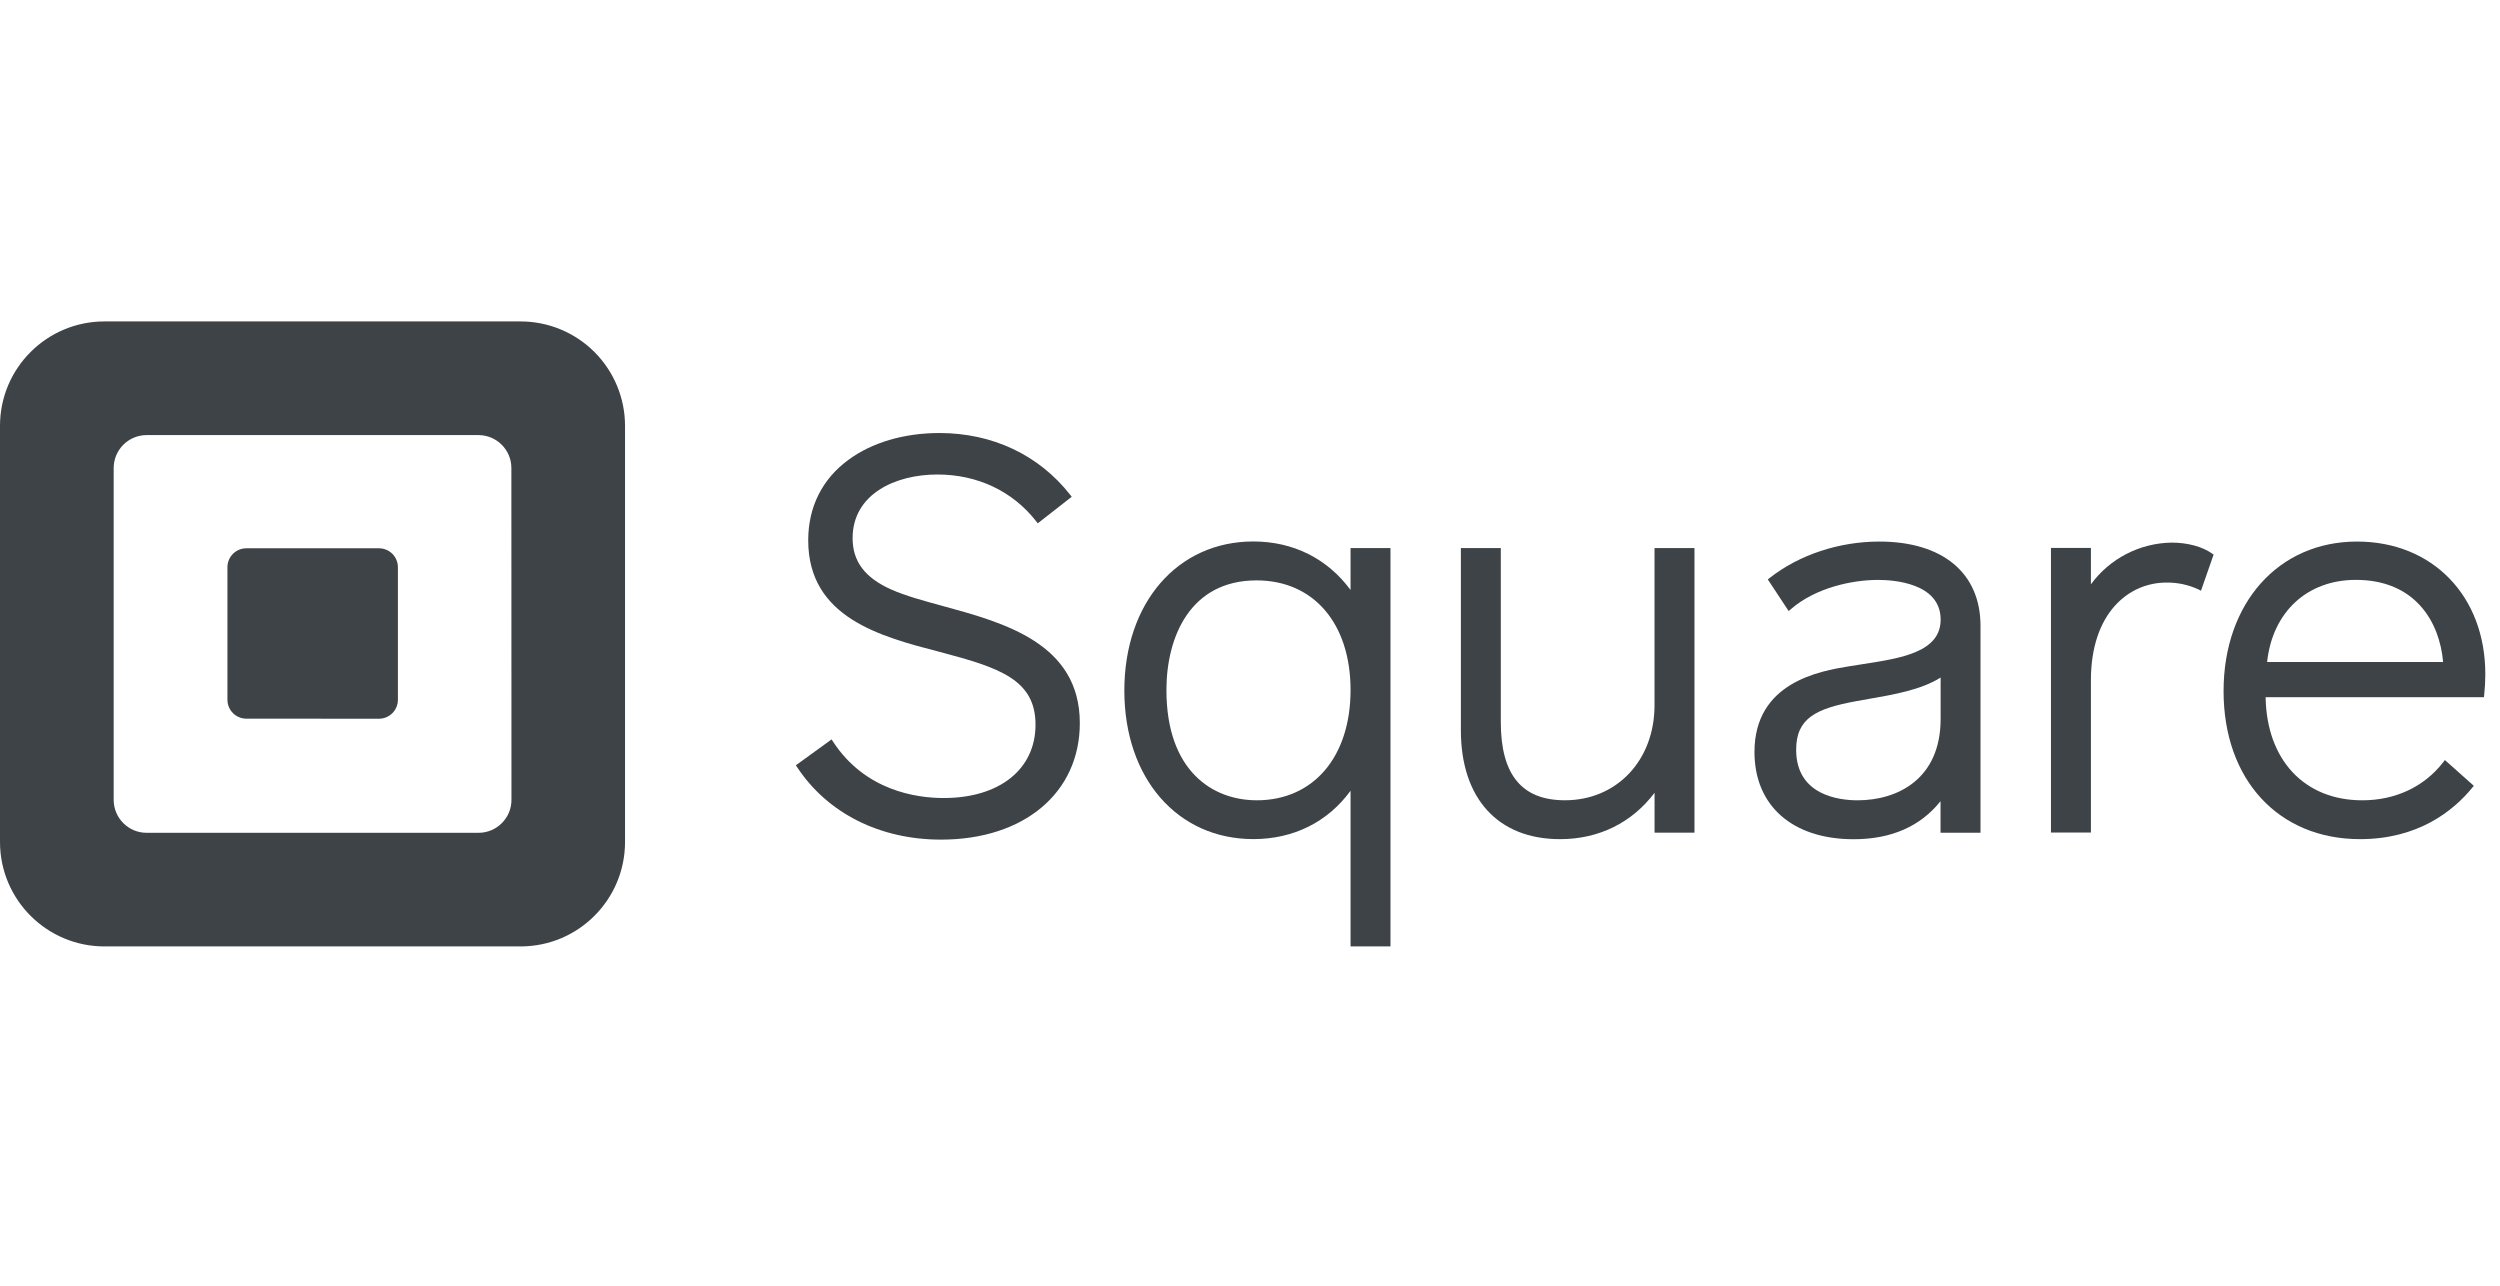 <svg width="140" height="72" viewBox="0 0 140 72" fill="none" xmlns="http://www.w3.org/2000/svg">
<g clip-path="url(#clip0)">
<path fill-rule="evenodd" clip-rule="evenodd" d="M5.848 18H29.152C30.703 18 32.191 18.616 33.288 19.712C34.385 20.809 35.002 22.297 35.002 23.848V47.15C35.002 50.381 32.383 53 29.152 53H5.848C2.618 52.999 0 50.38 0 47.15V23.848C0 20.618 2.618 18 5.848 18ZM26.796 46.637C27.816 46.637 28.642 45.811 28.642 44.791L28.637 26.21C28.637 25.191 27.811 24.365 26.791 24.365H8.212C7.722 24.365 7.253 24.559 6.906 24.906C6.56 25.252 6.366 25.722 6.366 26.212V44.791C6.366 45.811 7.193 46.637 8.212 46.637H26.796Z" fill="#3E4348"/>
<path d="M13.787 40.245C13.205 40.241 12.736 39.768 12.736 39.186V31.768C12.735 31.486 12.846 31.216 13.044 31.016C13.243 30.816 13.514 30.704 13.796 30.704H21.223C21.505 30.704 21.775 30.817 21.974 31.016C22.172 31.216 22.284 31.487 22.283 31.768V39.184C22.284 39.466 22.172 39.736 21.974 39.936C21.775 40.136 21.505 40.248 21.223 40.249L13.787 40.245Z" fill="#3E4348"/>
<path d="M52.812 33.94C51.728 33.645 50.703 33.366 49.906 33.011C48.432 32.352 47.746 31.439 47.746 30.138C47.746 27.679 50.123 26.572 52.491 26.572C54.741 26.572 56.705 27.503 58.025 29.191L58.115 29.306L60.017 27.819L59.925 27.703C58.171 25.472 55.573 24.249 52.606 24.249C50.631 24.249 48.821 24.782 47.512 25.752C46.038 26.83 45.26 28.394 45.26 30.26C45.26 34.599 49.346 35.657 52.63 36.508C55.953 37.384 57.989 38.05 57.989 40.583C57.989 43.078 55.972 44.689 52.851 44.689C51.307 44.689 48.449 44.28 46.653 41.536L46.569 41.407L44.569 42.855L44.647 42.973C46.345 45.544 49.276 47.019 52.698 47.019C57.346 47.019 60.47 44.395 60.47 40.493C60.47 36.027 56.221 34.871 52.812 33.94Z" fill="#3E4348"/>
<path fill-rule="evenodd" clip-rule="evenodd" d="M75.631 33.039V30.69H77.867V52.997H75.631V44.282C74.354 46.033 72.439 46.99 70.187 46.99C65.935 46.99 62.963 43.586 62.963 38.67C62.963 33.754 65.942 30.322 70.187 30.322C72.423 30.322 74.339 31.285 75.631 33.039ZM65.32 38.642C65.32 43.194 67.927 44.815 70.367 44.815L70.372 44.817C73.566 44.817 75.631 42.372 75.631 38.642C75.631 34.913 73.563 32.502 70.367 32.502C66.646 32.502 65.32 35.674 65.32 38.642Z" fill="#3E4348"/>
<path d="M92.653 30.69V39.495C92.653 42.577 90.542 44.815 87.635 44.815C85.22 44.815 84.045 43.382 84.045 40.435V30.69H81.809V40.892C81.809 44.713 83.885 46.993 87.363 46.993C89.53 46.993 91.391 46.075 92.655 44.395V46.63H94.891V30.69H92.653Z" fill="#3E4348"/>
<path fill-rule="evenodd" clip-rule="evenodd" d="M99.103 32.364C100.751 31.069 102.989 30.327 105.239 30.327C108.794 30.327 110.915 32.094 110.908 35.059V46.634H108.67V44.866C107.54 46.281 105.907 46.997 103.805 46.997C100.379 46.997 98.25 45.124 98.25 42.112C98.25 38.194 101.942 37.579 103.514 37.318C103.771 37.275 104.035 37.235 104.3 37.194H104.3L104.31 37.192C106.459 36.862 108.676 36.52 108.676 34.698C108.676 32.634 105.998 32.475 105.178 32.475C103.73 32.475 101.684 32.904 100.293 34.11L100.166 34.22L98.997 32.448L99.103 32.364ZM100.585 41.986C100.585 44.54 102.989 44.817 104.024 44.817H104.025C106.274 44.817 108.68 43.618 108.675 40.249V37.943C107.584 38.632 106.031 38.901 104.647 39.141L104.623 39.145L103.929 39.269C101.711 39.68 100.585 40.21 100.585 41.986Z" fill="#3E4348"/>
<path d="M123.865 30.991C123.333 30.612 122.496 30.386 121.623 30.386C119.829 30.41 118.151 31.274 117.091 32.721V30.683H114.854V46.622H117.091V38.097C117.091 34.317 119.215 32.624 121.319 32.624C121.935 32.616 122.544 32.745 123.104 33.003L123.255 33.083L123.963 31.055L123.865 30.991Z" fill="#3E4348"/>
<path fill-rule="evenodd" clip-rule="evenodd" d="M124.52 38.703C124.52 33.772 127.595 30.327 131.992 30.327C136.227 30.327 139.187 33.385 139.178 37.771C139.177 38.153 139.156 38.533 139.115 38.912L139.102 39.043H126.875C126.931 42.553 129.044 44.817 132.285 44.817C134.143 44.817 135.753 44.061 136.818 42.687L136.914 42.562L138.534 44.005L138.445 44.114C137.368 45.426 135.405 46.992 132.161 46.992C127.593 46.992 124.52 43.662 124.52 38.703ZM131.93 32.473C129.198 32.473 127.261 34.271 126.958 37.072H136.814C136.621 34.82 135.245 32.473 131.93 32.473Z" fill="#3E4348"/>
</g>
<defs>
<clipPath id="clip0">
<rect y="18" width="140" height="35" fill="white"/>
</clipPath>
</defs>
</svg>
